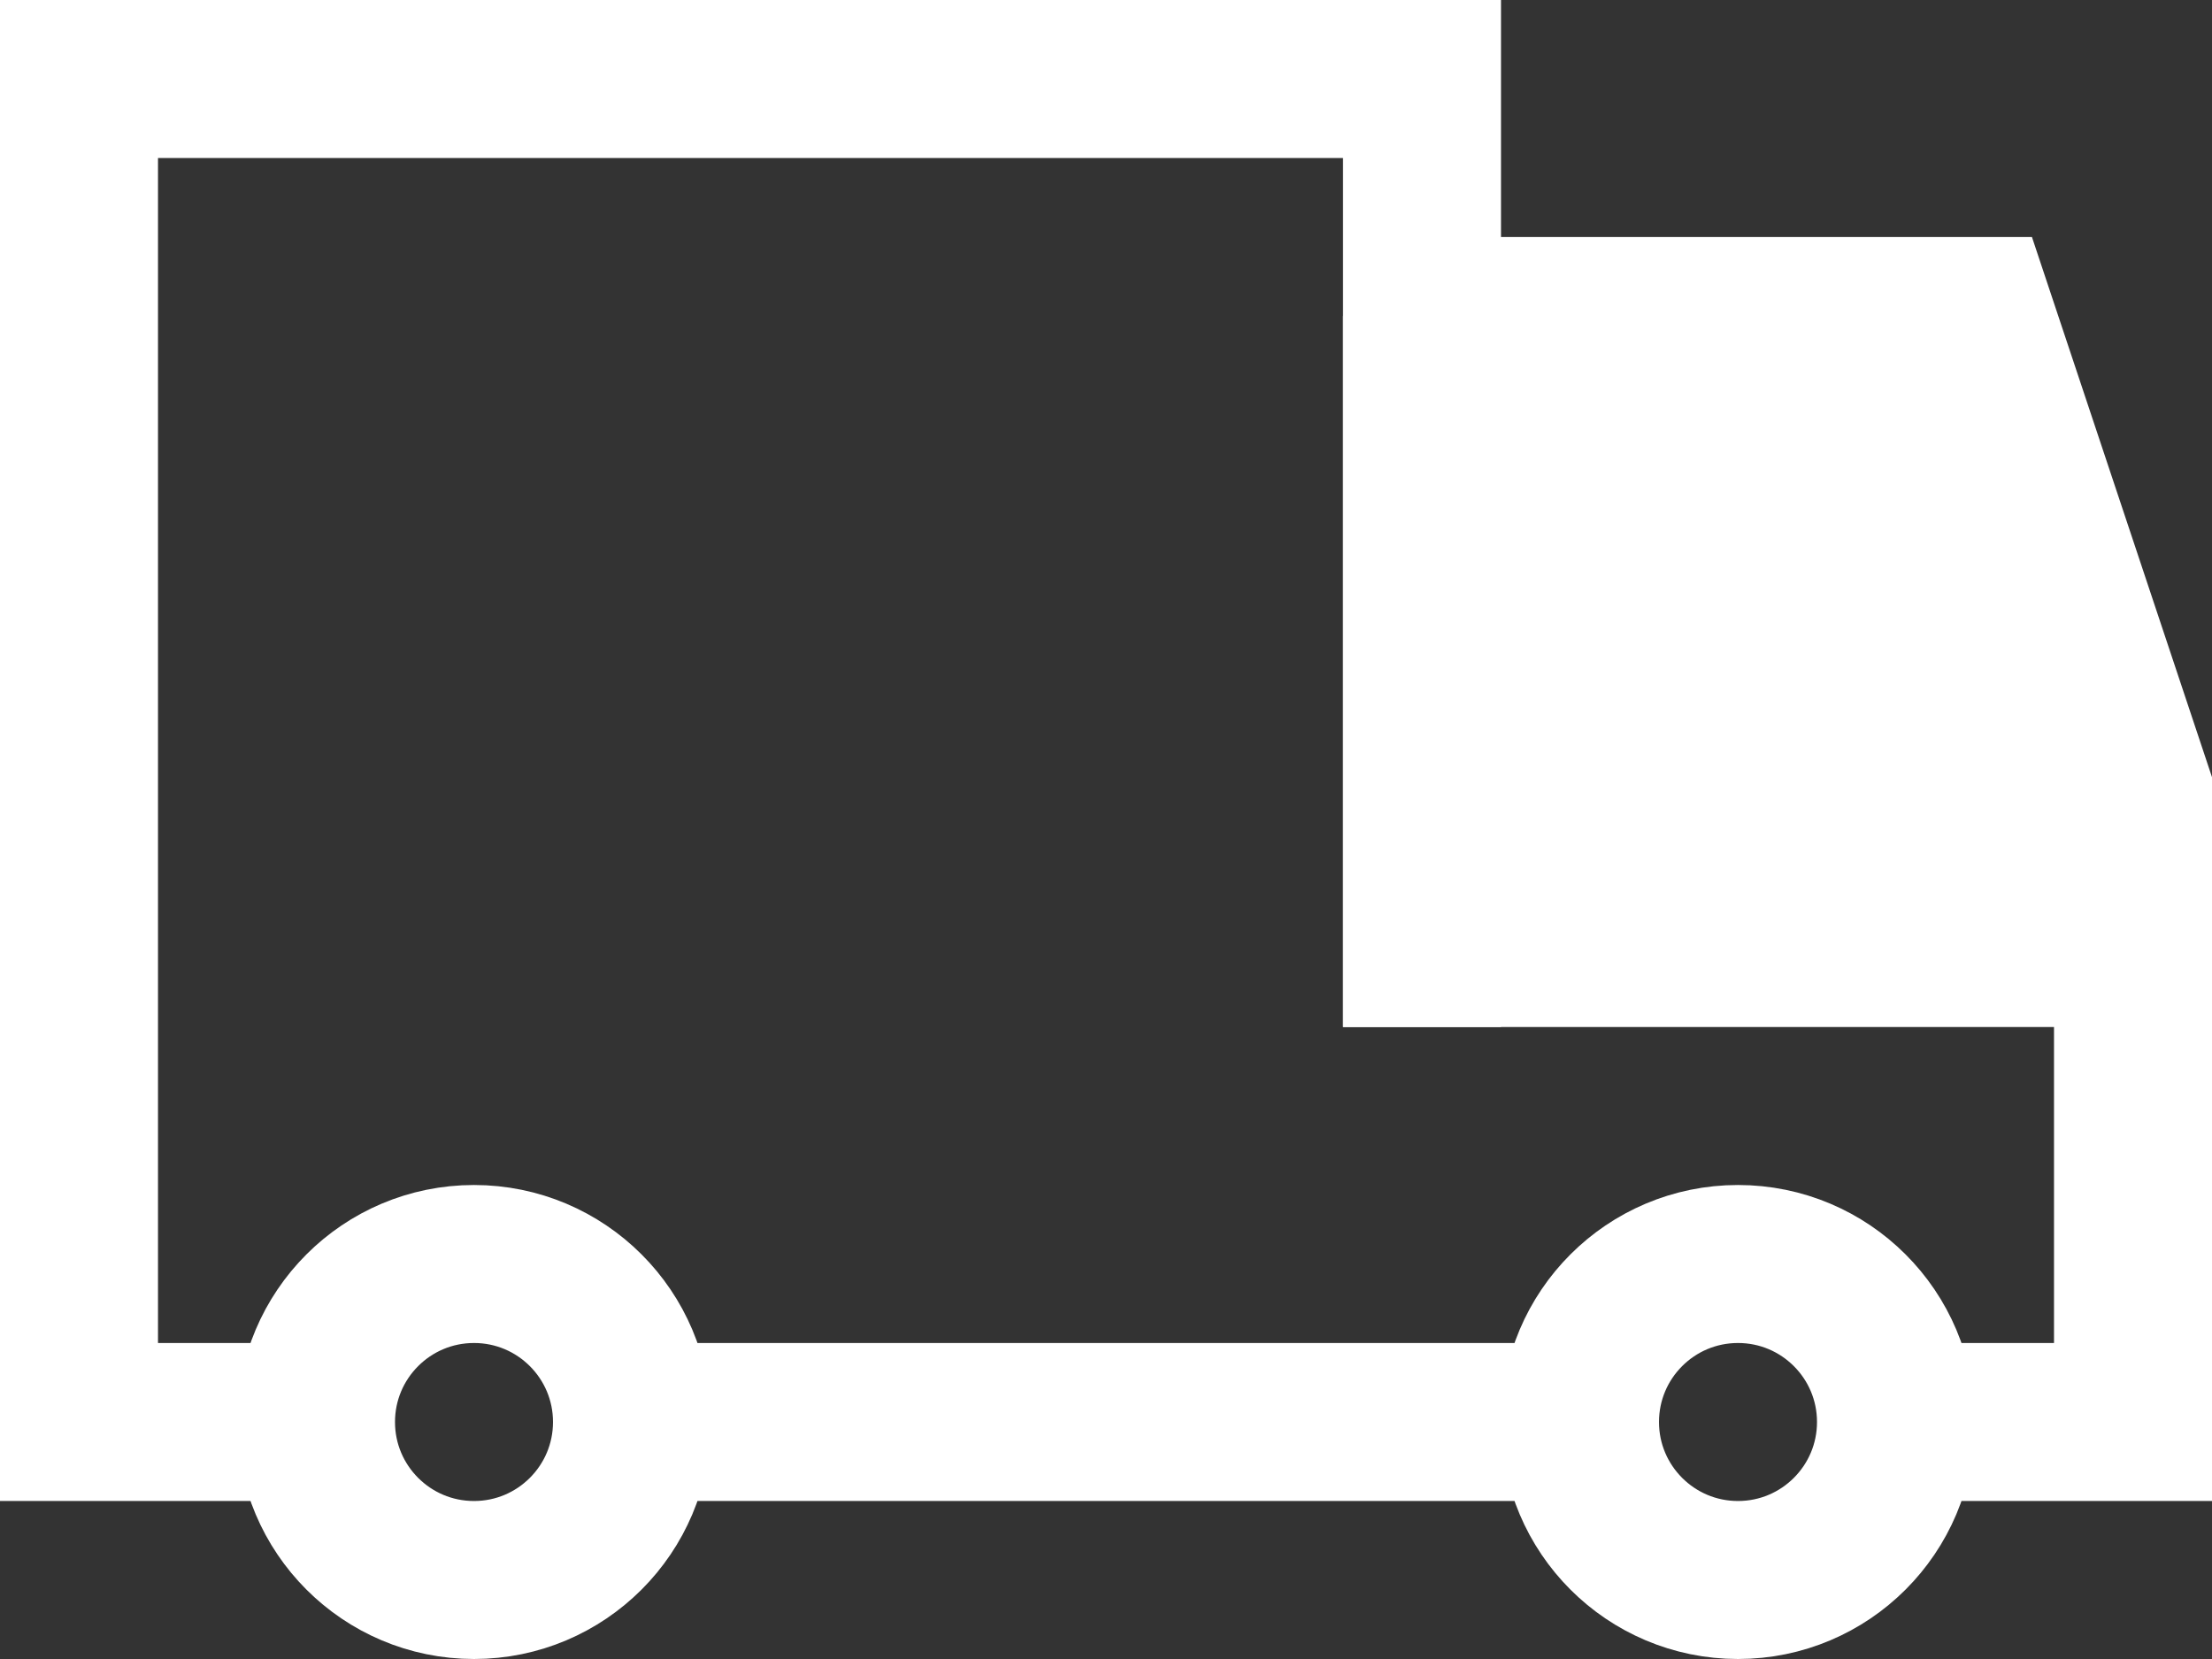 <svg width="28" height="21" viewBox="0 0 28 21" fill="none" xmlns="http://www.w3.org/2000/svg">
    <rect x="0" y="0" width="28" height="21" fill="#333333" stroke="none"/>
    <path d="M17 4V13H28V10L26 4H17Z" fill="#ffffff"/>
    <path d="M4 18H1V1H18V4M8 18H17H20M24 18H27V10L25 4H18M18 4V13" stroke="#ffffff" stroke-width="2"/>
    <circle cx="6" cy="18" r="2" stroke="#ffffff" stroke-width="2"/>
    <circle cx="22" cy="18" r="2" stroke="#ffffff" stroke-width="2"/>
</svg>
